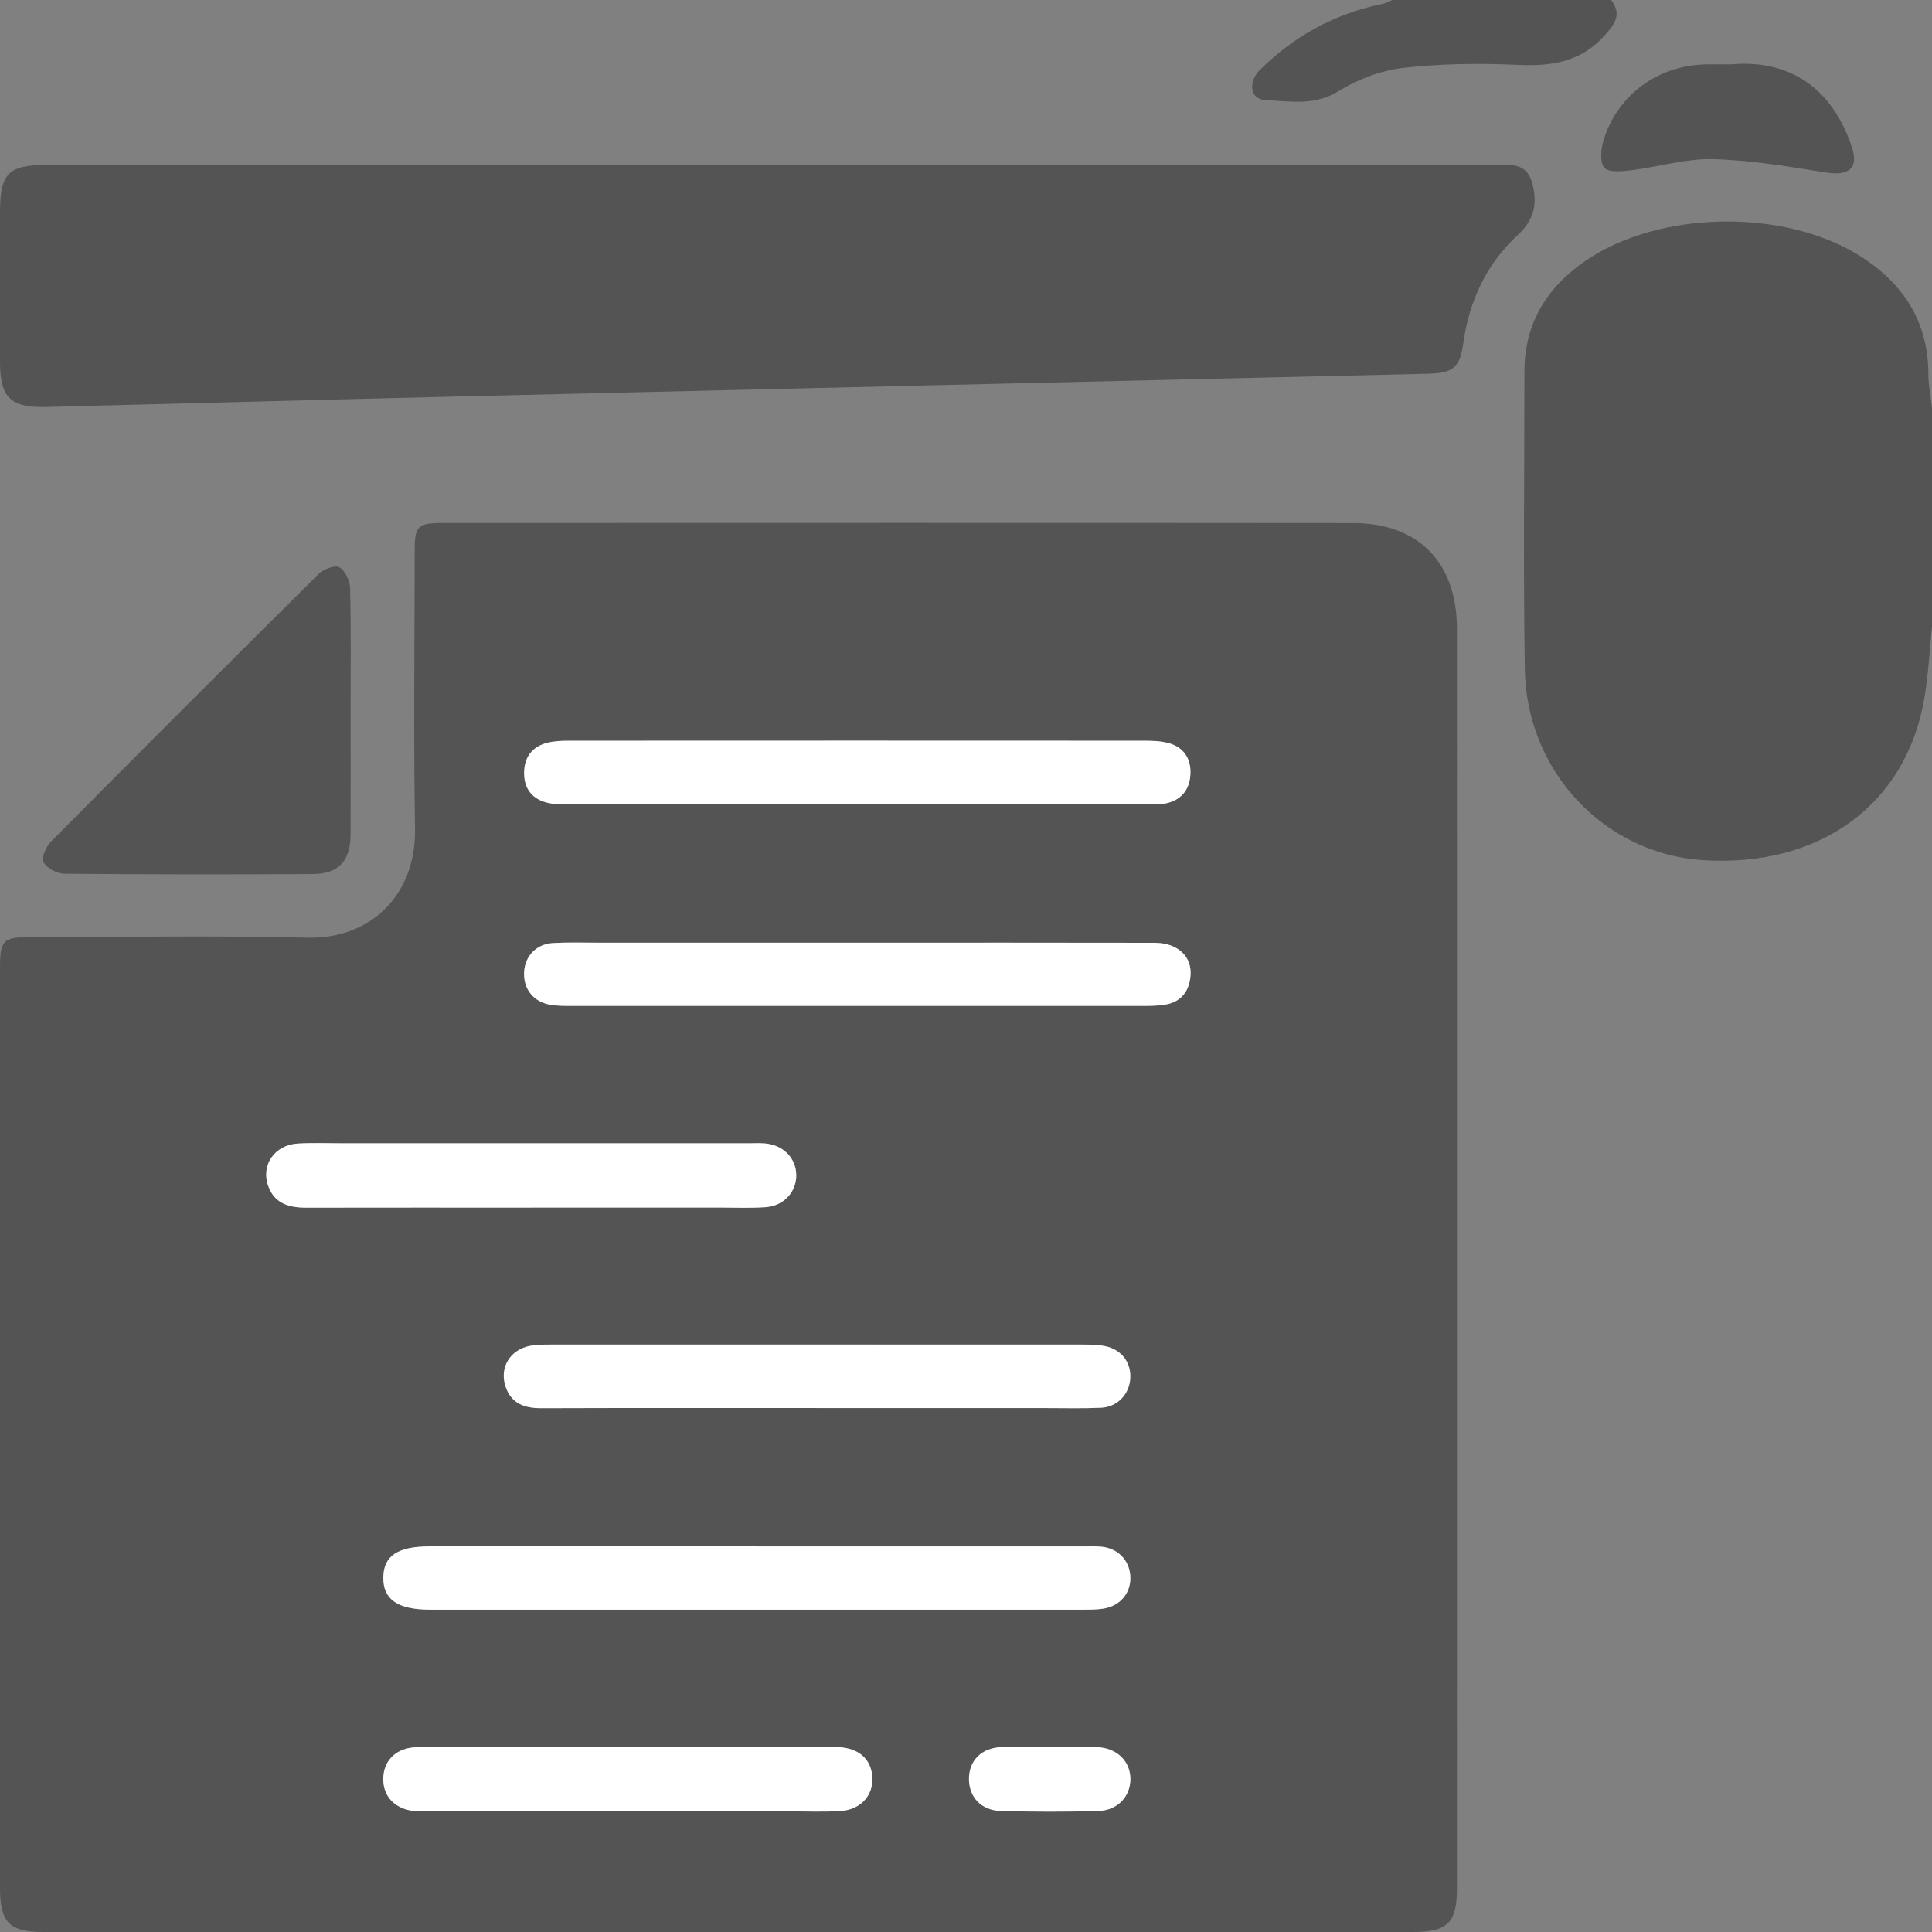 <svg width="73" height="73" viewBox="0 0 73 73" fill="none" xmlns="http://www.w3.org/2000/svg">
<rect x="0" y="0" width="73" height="73" fill="#808080" stroke="none"/>
<g id="Layer_1" clip-path="url(#clip0_1_2199)">
<path id="Vector" d="M73 23.669C72.909 24.559 72.865 25.458 72.718 26.34C72.051 30.389 68.769 32.789 64.335 32.5C60.624 32.258 57.676 29.147 57.615 25.288C57.556 21.538 57.598 17.785 57.6 14.035C57.6 12.25 58.422 10.897 59.849 9.895C62.663 7.92 67.527 7.855 70.396 9.747C71.968 10.783 72.859 12.208 72.863 14.137C72.863 14.559 72.952 14.979 73 15.4V23.671V23.669Z" fill="#545454"/>
<path id="Vector_2" d="M60.88 0C61.255 0.52 61.072 0.846 60.653 1.316C59.729 2.356 58.626 2.509 57.339 2.451C55.897 2.387 54.436 2.402 53.003 2.568C52.161 2.665 51.287 3.004 50.563 3.452C49.649 4.015 48.723 3.819 47.803 3.781C47.245 3.758 47.142 3.101 47.601 2.646C48.897 1.36 50.436 0.516 52.23 0.149C52.361 0.122 52.483 0.051 52.611 0C55.367 0 58.123 0 60.882 0L60.88 0Z" fill="#545454"/>
<path id="Vector_3" d="M27.515 73C18.888 73 10.263 73 1.636 73C0.358 73 0 72.638 0 71.347C0 59.75 0 48.154 0 36.557C0 35.529 0.114 35.41 1.137 35.408C4.631 35.407 8.126 35.344 11.616 35.429C14.067 35.489 15.72 33.746 15.682 31.34C15.625 27.824 15.667 24.305 15.669 20.789C15.669 19.888 15.791 19.761 16.7 19.761C28.178 19.759 39.654 19.753 51.133 19.764C53.599 19.766 55.047 21.26 55.049 23.744C55.053 39.618 55.051 55.491 55.049 71.366C55.049 72.65 54.691 73 53.394 73C44.767 73 36.142 73 27.515 73ZM28.565 58.432C24.456 58.432 20.347 58.432 16.238 58.432C15.029 58.432 14.498 58.784 14.48 59.59C14.463 60.434 15.018 60.822 16.254 60.822C24.471 60.822 32.687 60.822 40.904 60.822C41.165 60.822 41.43 60.822 41.685 60.784C42.34 60.682 42.748 60.171 42.704 59.541C42.664 58.943 42.22 58.495 41.601 58.443C41.365 58.424 41.127 58.434 40.889 58.434C36.78 58.434 32.671 58.434 28.563 58.434L28.565 58.432ZM32.435 30.389C36.043 30.389 39.653 30.389 43.26 30.389C43.498 30.389 43.74 30.41 43.971 30.372C44.592 30.271 44.944 29.875 44.976 29.262C45.007 28.684 44.738 28.241 44.155 28.081C43.864 28.001 43.546 27.991 43.239 27.991C35.999 27.987 28.757 27.987 21.517 27.991C21.235 27.991 20.942 27.999 20.671 28.069C20.098 28.218 19.802 28.618 19.8 29.214C19.8 29.961 20.292 30.387 21.18 30.389C24.93 30.395 28.683 30.391 32.433 30.391L32.435 30.389ZM32.435 35.618C29.159 35.618 25.883 35.618 22.608 35.618C22.039 35.618 21.467 35.601 20.9 35.631C20.265 35.666 19.839 36.115 19.802 36.721C19.764 37.365 20.157 37.864 20.81 37.967C21.065 38.007 21.33 38.007 21.591 38.007C28.784 38.009 35.976 38.009 43.169 38.007C43.453 38.007 43.74 38.005 44.02 37.959C44.616 37.86 44.927 37.466 44.98 36.887C45.051 36.138 44.5 35.624 43.616 35.622C39.889 35.616 36.163 35.62 32.435 35.618ZM30.846 53.203C33.744 53.203 36.641 53.203 39.538 53.203C40.228 53.203 40.917 53.222 41.603 53.19C42.218 53.161 42.666 52.685 42.706 52.091C42.746 51.485 42.378 50.988 41.755 50.862C41.479 50.807 41.19 50.803 40.906 50.803C34.209 50.799 27.513 50.801 20.816 50.803C20.555 50.803 20.29 50.803 20.037 50.849C19.275 50.992 18.861 51.668 19.103 52.392C19.315 53.026 19.812 53.209 20.446 53.207C23.913 53.196 27.38 53.201 30.848 53.201L30.846 53.203ZM20.103 45.628C22.477 45.628 24.852 45.628 27.226 45.628C27.795 45.628 28.366 45.654 28.934 45.613C29.624 45.561 30.094 45.035 30.088 44.399C30.083 43.761 29.601 43.264 28.913 43.205C28.702 43.186 28.486 43.199 28.273 43.199C23.168 43.199 18.063 43.199 12.96 43.199C12.391 43.199 11.819 43.172 11.252 43.209C10.383 43.262 9.855 44.016 10.134 44.807C10.366 45.47 10.915 45.634 11.558 45.632C14.408 45.626 17.256 45.63 20.105 45.63L20.103 45.628ZM23.662 66.009C21.881 66.009 20.1 66.009 18.32 66.009C17.465 66.009 16.61 65.996 15.757 66.015C14.993 66.032 14.507 66.491 14.482 67.171C14.457 67.886 14.941 68.381 15.728 68.436C15.917 68.449 16.107 68.44 16.298 68.44C20.808 68.44 25.319 68.44 29.831 68.44C30.473 68.44 31.115 68.466 31.753 68.428C32.58 68.379 33.075 67.75 32.942 66.985C32.835 66.375 32.344 66.013 31.568 66.011C28.932 66.005 26.298 66.009 23.662 66.009ZM39.681 66.009C39.066 66.009 38.45 65.99 37.835 66.015C37.085 66.046 36.616 66.52 36.612 67.209C36.609 67.897 37.068 68.406 37.816 68.427C39.045 68.459 40.277 68.461 41.506 68.427C42.237 68.406 42.725 67.859 42.712 67.196C42.696 66.533 42.194 66.044 41.454 66.017C40.864 65.996 40.272 66.013 39.681 66.013V66.009Z" fill="#545454"/>
<path id="Vector_4" d="M29.071 6.233C38.169 6.233 47.264 6.233 56.361 6.236C56.941 6.236 57.636 6.09 57.87 6.842C58.099 7.577 58.019 8.261 57.377 8.85C56.181 9.947 55.52 11.343 55.293 12.951C55.16 13.896 54.912 14.099 53.941 14.122C41.736 14.408 29.534 14.69 17.33 14.981C12.13 15.105 6.932 15.25 1.733 15.378C0.387 15.408 0 15.016 0 13.663C0 11.787 0 9.911 0 8.035C0 6.547 0.307 6.233 1.781 6.233C9.976 6.233 18.17 6.233 26.364 6.233C27.267 6.233 28.17 6.233 29.071 6.233Z" fill="#545454"/>
<path id="Vector_5" d="M13.248 26.923C13.248 28.465 13.254 30.006 13.246 31.549C13.24 32.527 12.795 33.02 11.825 33.026C8.694 33.043 5.562 33.043 2.43 33.014C2.154 33.012 1.771 32.807 1.644 32.58C1.554 32.418 1.737 31.991 1.922 31.805C5.28 28.418 8.652 25.046 12.038 21.69C12.223 21.507 12.659 21.34 12.823 21.435C13.044 21.562 13.223 21.947 13.229 22.227C13.267 23.793 13.248 25.359 13.248 26.924V26.923Z" fill="#545454"/>
<path id="Vector_6" d="M65.423 2.431C66.743 2.311 68.076 2.653 69.046 3.823C69.455 4.318 69.767 4.937 69.971 5.551C70.244 6.368 69.853 6.653 68.996 6.518C67.579 6.293 66.148 6.05 64.72 6.013C63.697 5.987 62.67 6.307 61.64 6.433C61.293 6.474 60.781 6.526 60.621 6.339C60.441 6.13 60.489 5.625 60.59 5.295C61.125 3.566 62.666 2.455 64.487 2.432C64.748 2.429 65.009 2.432 65.423 2.432V2.431Z" fill="#545454"/>
<path id="Vector_7" d="M28.566 58.432C32.675 58.432 36.784 58.432 40.892 58.432C41.131 58.432 41.369 58.422 41.605 58.441C42.224 58.493 42.668 58.941 42.708 59.539C42.752 60.169 42.344 60.678 41.689 60.782C41.433 60.822 41.169 60.821 40.908 60.821C32.69 60.821 24.475 60.821 16.258 60.821C15.021 60.821 14.467 60.432 14.484 59.588C14.501 58.782 15.033 58.43 16.242 58.43C20.351 58.43 24.46 58.43 28.568 58.43L28.566 58.432Z" fill="white"/>
<path id="Vector_8" d="M32.437 30.389C28.686 30.389 24.934 30.391 21.183 30.387C20.296 30.387 19.802 29.959 19.804 29.212C19.804 28.616 20.1 28.216 20.675 28.067C20.945 27.997 21.239 27.989 21.521 27.989C28.761 27.985 36.003 27.985 43.243 27.989C43.55 27.989 43.866 27.999 44.159 28.079C44.74 28.237 45.011 28.683 44.98 29.26C44.948 29.873 44.597 30.271 43.974 30.37C43.742 30.408 43.5 30.387 43.264 30.387C39.656 30.387 36.047 30.387 32.439 30.387L32.437 30.389Z" fill="white"/>
<path id="Vector_9" d="M32.437 35.62C36.165 35.62 39.891 35.616 43.618 35.624C44.5 35.624 45.053 36.14 44.982 36.889C44.927 37.468 44.618 37.864 44.022 37.961C43.744 38.007 43.454 38.009 43.171 38.009C35.978 38.011 28.785 38.011 21.593 38.009C21.332 38.009 21.069 38.009 20.812 37.969C20.159 37.864 19.766 37.367 19.804 36.723C19.84 36.117 20.267 35.669 20.901 35.633C21.469 35.601 22.041 35.62 22.61 35.62C25.886 35.62 29.163 35.62 32.437 35.62Z" fill="white"/>
<path id="Vector_10" d="M30.848 53.203C27.382 53.203 23.915 53.198 20.446 53.209C19.812 53.211 19.315 53.028 19.103 52.394C18.861 51.67 19.275 50.994 20.037 50.851C20.29 50.803 20.557 50.805 20.816 50.805C27.513 50.803 34.209 50.803 40.906 50.805C41.19 50.805 41.479 50.809 41.755 50.864C42.378 50.99 42.748 51.487 42.706 52.093C42.666 52.687 42.22 53.163 41.603 53.192C40.915 53.224 40.226 53.205 39.538 53.205C36.641 53.205 33.744 53.205 30.846 53.205L30.848 53.203Z" fill="white"/>
<path id="Vector_11" d="M20.103 45.63C17.254 45.63 14.406 45.626 11.556 45.632C10.913 45.632 10.364 45.468 10.132 44.807C9.854 44.016 10.381 43.262 11.25 43.209C11.818 43.175 12.389 43.199 12.958 43.199C18.063 43.199 23.168 43.199 28.271 43.199C28.485 43.199 28.7 43.186 28.911 43.205C29.599 43.266 30.081 43.761 30.087 44.399C30.092 45.035 29.622 45.561 28.932 45.613C28.365 45.654 27.793 45.628 27.224 45.628C24.85 45.628 22.475 45.628 20.102 45.628L20.103 45.63Z" fill="white"/>
<path id="Vector_12" d="M23.662 66.011C26.298 66.011 28.932 66.007 31.568 66.013C32.344 66.013 32.835 66.377 32.942 66.987C33.075 67.752 32.58 68.381 31.753 68.43C31.115 68.469 30.471 68.442 29.831 68.442C25.321 68.442 20.81 68.442 16.297 68.442C16.107 68.442 15.917 68.451 15.728 68.438C14.941 68.383 14.456 67.888 14.482 67.173C14.507 66.493 14.993 66.034 15.757 66.017C16.61 65.998 17.465 66.011 18.32 66.011C20.101 66.011 21.882 66.011 23.662 66.011Z" fill="white"/>
<path id="Vector_13" d="M39.681 66.013C40.272 66.013 40.864 65.996 41.454 66.017C42.193 66.044 42.696 66.533 42.712 67.196C42.727 67.861 42.239 68.406 41.506 68.427C40.277 68.463 39.045 68.461 37.816 68.427C37.068 68.406 36.608 67.897 36.612 67.209C36.616 66.52 37.085 66.044 37.835 66.015C38.449 65.99 39.066 66.009 39.681 66.009V66.013Z" fill="white"/>
</g>
<defs>
<clipPath id="clip0_1_2199">
<rect width="73" height="73" fill="white"/>
</clipPath>
</defs>
</svg>
